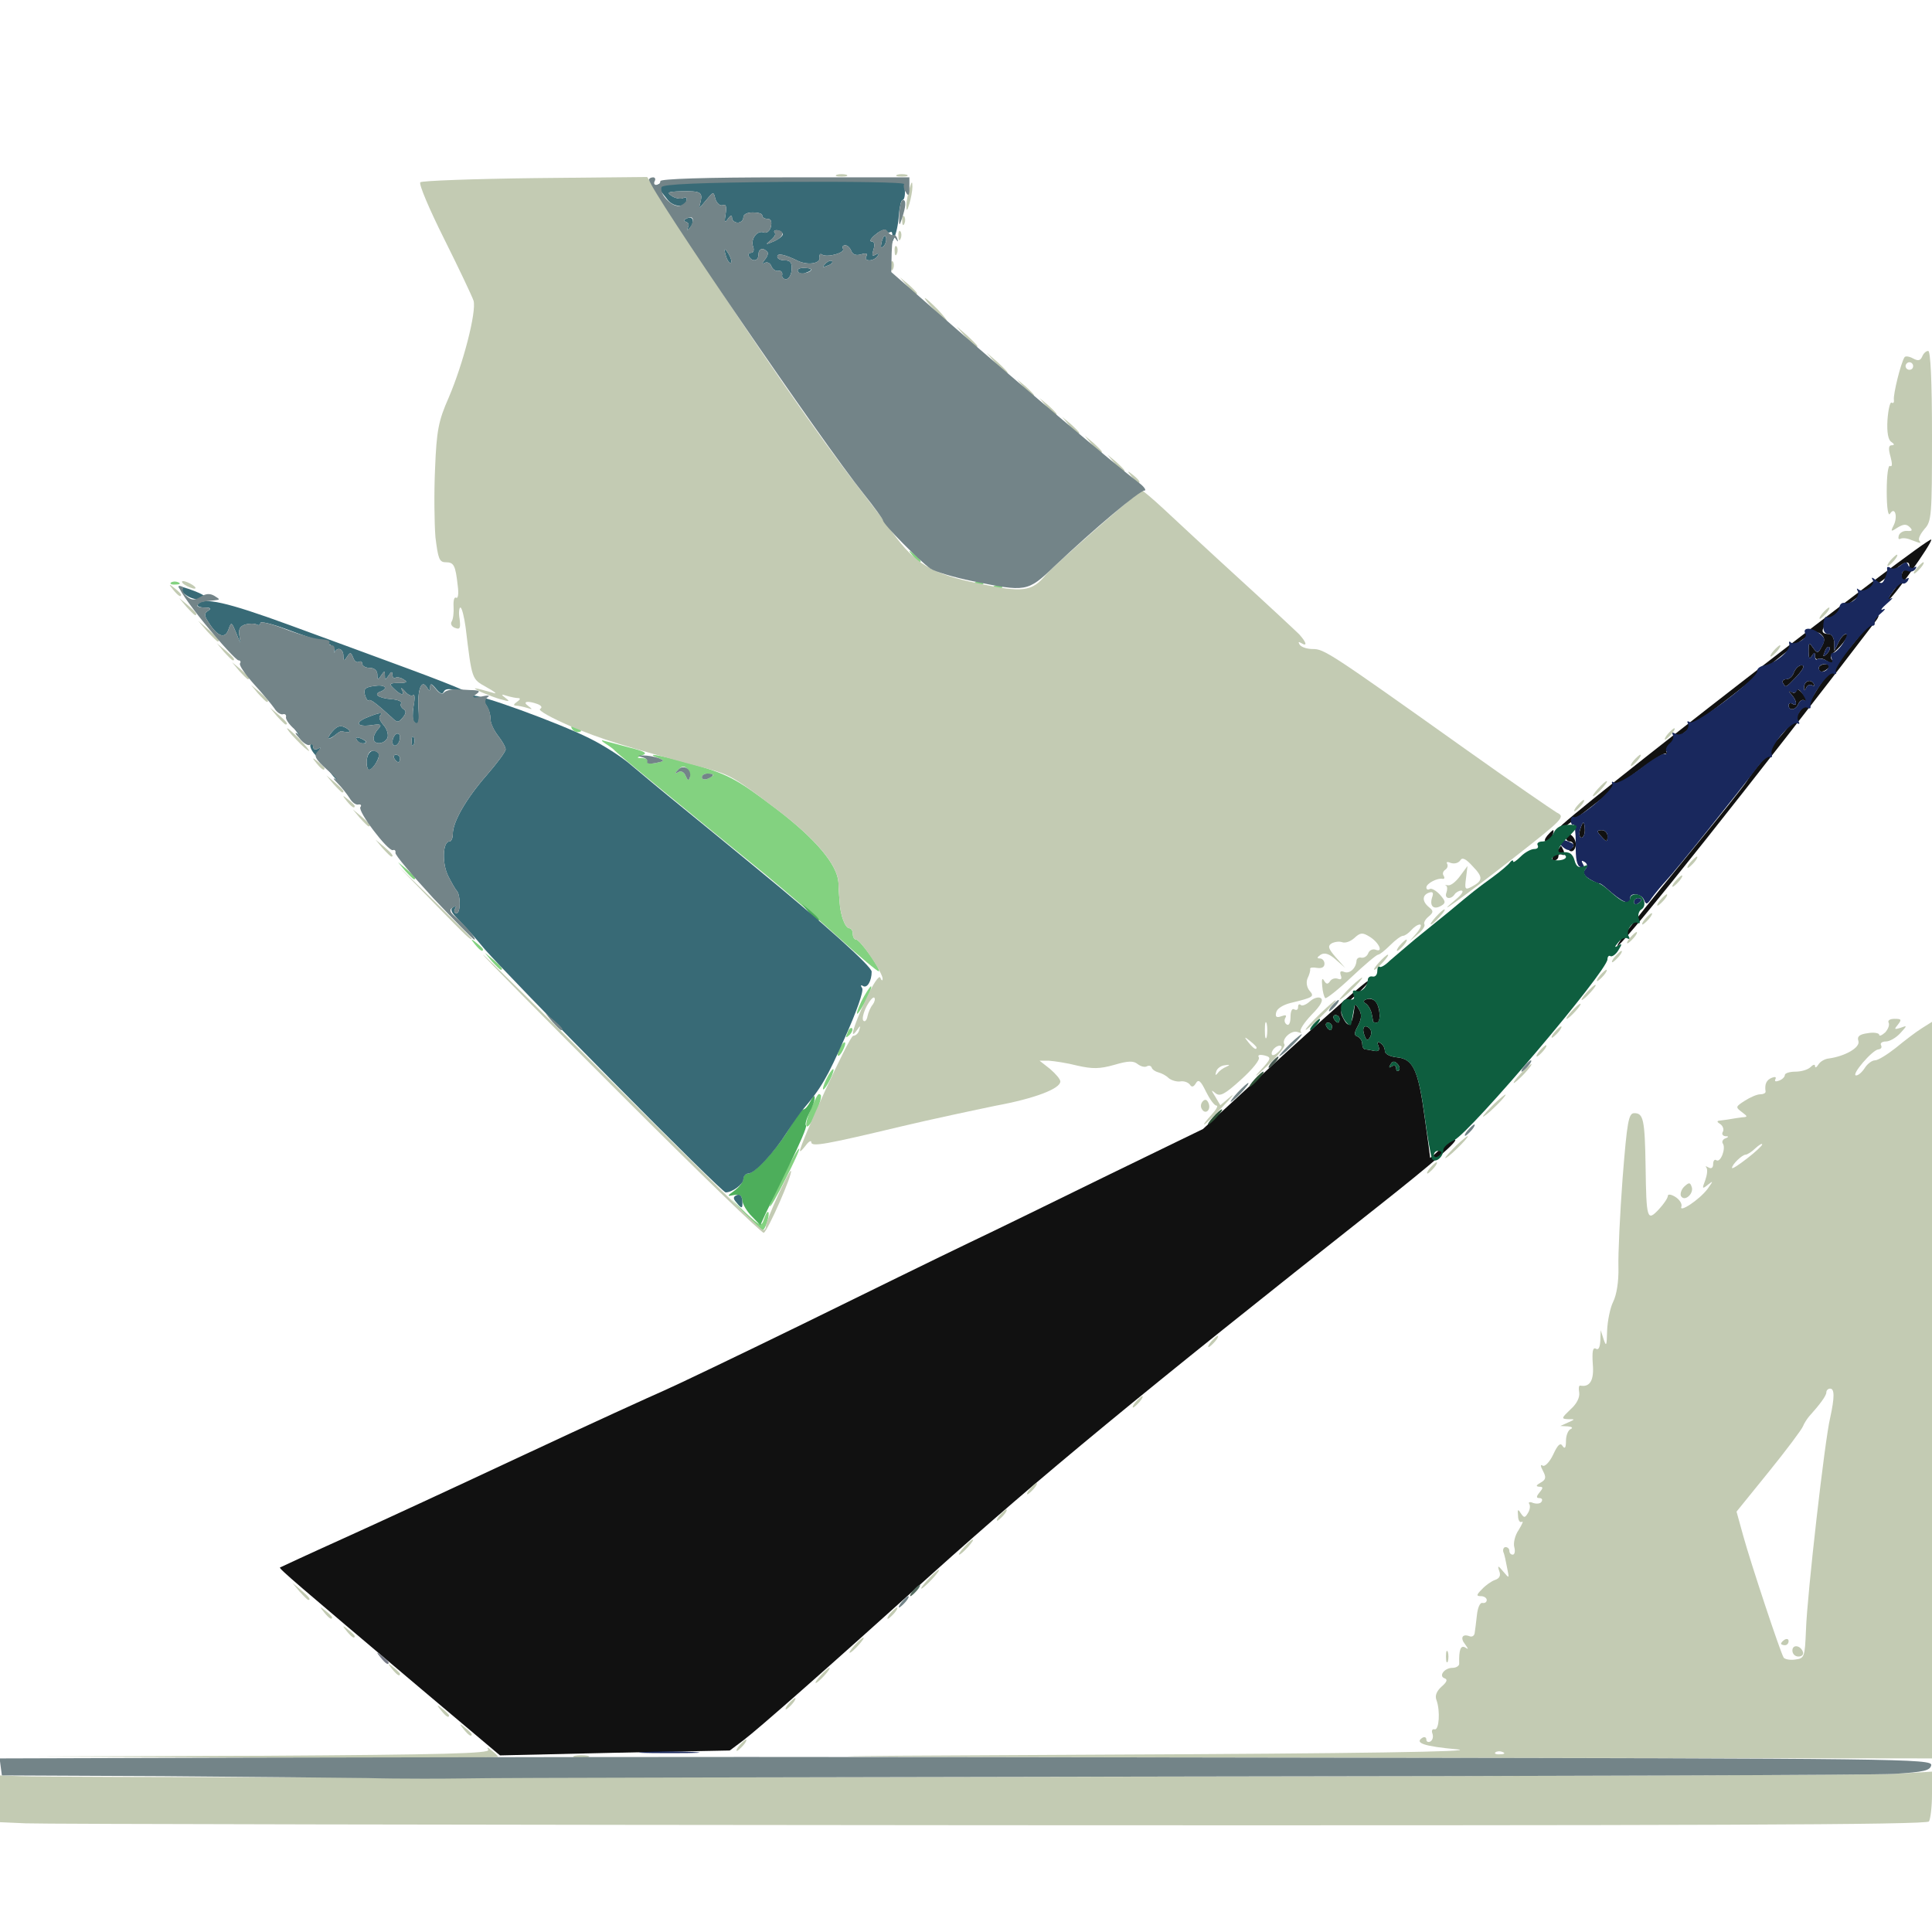 <svg xmlns="http://www.w3.org/2000/svg" viewBox="0 0 5120 5120">
  <defs/>
  <path fill="#111111" d="M1115,4475 C781,4193 739,4157 742,4154 C744,4153 819,4118 910,4077 C1001,4036 1217,3936 1390,3855 C1563,3774 1730,3698 1760,3685 C1790,3672 1955,3593 2125,3510 C2296,3426 2494,3329 2565,3295 C2637,3261 2806,3178 2941,3112 L3188,2992 L3401,2796 C3519,2688 3620,2600 3625,2600 C3631,2600 3615,2618 3591,2639 C3552,2673 3549,2679 3560,2699 C3575,2728 3584,2718 3590,2665 C3590,2660 3595,2663 3601,2674 C3609,2687 3609,2699 3599,2718 C3588,2738 3588,2744 3598,2747 C3604,2750 3610,2758 3610,2766 C3610,2774 3613,2780 3618,2781 C3622,2781 3633,2783 3642,2785 C3654,2787 3657,2783 3653,2772 C3649,2762 3651,2759 3658,2764 C3665,2768 3670,2777 3670,2785 C3670,2793 3683,2800 3702,2802 C3746,2806 3759,2837 3776,2964 C3784,3020 3790,3066 3790,3068 C3790,3070 3802,3059 3817,3045 C3832,3031 3849,3020 3855,3020 C3869,3020 3799,3081 3652,3197 C3020,3696 2755,3915 2470,4171 C2188,4425 2012,4580 1970,4612 L1934,4639 L1630,4645 L1325,4652 L1115,4475 Z M3703,2819 C3695,2811 3690,2812 3685,2821 C3680,2829 3681,2831 3688,2826 C3695,2822 3700,2824 3700,2831 C3700,2838 3703,2840 3707,2837 C3711,2833 3709,2825 3703,2819 Z M3530,2720 C3530,2715 3525,2710 3519,2710 C3514,2710 3512,2715 3515,2720 C3518,2726 3523,2730 3526,2730 C3528,2730 3530,2726 3530,2720 Z M3550,2700 C3550,2695 3545,2690 3539,2690 C3534,2690 3532,2695 3535,2700 C3538,2706 3543,2710 3546,2710 C3548,2710 3550,2706 3550,2700 Z"/>
  <path fill="#111111" d="M3616,2744 C3608,2724 3616,2712 3630,2726 C3635,2731 3635,2741 3631,2748 C3625,2759 3621,2758 3616,2744 Z"/>
  <path fill="#111111" d="M3639,2708 C3639,2706 3637,2696 3635,2686 C3633,2676 3626,2664 3620,2660 C3612,2655 3612,2651 3622,2648 C3629,2645 3640,2648 3645,2654 C3658,2668 3660,2710 3649,2710 C3644,2710 3640,2709 3639,2708 Z"/>
  <path fill="#111111" d="M4329,2445 C4359,2406 4435,2313 4497,2237 C4559,2161 4618,2087 4628,2072 C4637,2057 4655,2034 4667,2020 C4680,2006 4690,1992 4690,1988 C4690,1985 4696,1975 4703,1968 C4745,1924 4790,1861 4782,1856 C4776,1853 4770,1857 4766,1865 C4760,1882 4740,1885 4740,1869 C4740,1864 4745,1862 4750,1865 C4764,1874 4762,1857 4748,1841 C4738,1830 4738,1828 4748,1834 C4754,1838 4760,1836 4760,1829 C4760,1823 4768,1827 4778,1839 L4795,1861 L4820,1820 C4834,1798 4848,1780 4852,1780 C4857,1780 4860,1775 4860,1768 C4860,1759 4857,1759 4848,1768 C4833,1783 4820,1784 4820,1770 C4820,1765 4828,1760 4838,1760 C4852,1760 4853,1758 4840,1751 C4832,1745 4822,1744 4818,1746 C4814,1749 4810,1745 4810,1738 C4810,1728 4808,1728 4801,1739 C4795,1748 4793,1744 4793,1726 C4793,1702 4794,1701 4805,1717 C4816,1732 4818,1732 4828,1713 C4837,1697 4836,1689 4825,1680 C4810,1667 4787,1683 4653,1793 C4628,1814 4563,1865 4508,1906 C4450,1950 4412,1986 4416,1992 C4420,1998 4419,2000 4414,1997 C4408,1994 4344,2038 4271,2096 C4144,2195 4130,2205 4130,2196 C4130,2180 5114,1417 5118,1430 C5121,1439 5013,1590 5004,1590 C5001,1590 5008,1578 5019,1564 C5031,1549 5040,1531 5040,1524 C5040,1516 5045,1510 5050,1510 C5056,1510 5060,1506 5060,1500 C5060,1483 5043,1489 5013,1518 C4996,1533 4981,1545 4977,1545 C4974,1545 4940,1569 4901,1599 C4833,1650 4813,1680 4845,1680 C4854,1680 4860,1689 4861,1703 L4861,1725 L4872,1703 C4878,1690 4887,1680 4893,1680 C4903,1680 4885,1707 4861,1728 C4850,1736 4849,1743 4857,1751 C4864,1758 4883,1742 4919,1696 C4948,1660 4974,1630 4977,1630 C4980,1630 4978,1636 4973,1643 C4659,2055 4312,2491 4287,2507 C4281,2511 4299,2483 4329,2445 Z M4848,1715 C4845,1712 4839,1717 4836,1727 C4830,1741 4831,1742 4841,1733 C4848,1726 4851,1718 4848,1715 Z"/>
  <path fill="#111111" d="M4121,2263 C4128,2253 4135,2244 4136,2242 C4137,2240 4140,2246 4144,2255 C4147,2264 4146,2268 4140,2265 C4134,2262 4130,2264 4130,2269 C4130,2275 4125,2280 4119,2280 C4111,2280 4112,2274 4121,2263 Z"/>
  <path fill="#111111" d="M4155,2249 C4150,2241 4151,2239 4158,2244 C4165,2248 4170,2246 4170,2241 C4170,2235 4166,2230 4160,2230 C4155,2230 4150,2226 4150,2220 C4150,2204 4167,2209 4174,2227 C4182,2247 4165,2267 4155,2249 Z"/>
  <path fill="#111111" d="M4100,2215 C4107,2207 4114,2200 4116,2200 C4118,2200 4117,2207 4114,2215 C4110,2223 4103,2230 4098,2230 C4092,2230 4093,2224 4100,2215 Z"/>
  <path fill="#111111" d="M4242,2215 C4231,2203 4232,2200 4245,2200 C4253,2200 4260,2207 4260,2215 C4260,2233 4258,2233 4242,2215 Z"/>
  <path fill="#111111" d="M4187,2200 C4190,2189 4194,2180 4196,2180 C4198,2180 4200,2189 4200,2200 C4200,2211 4196,2220 4191,2220 C4186,2220 4184,2211 4187,2200 Z"/>
  <path fill="#111111" d="M4781,1823 C4780,1806 4797,1798 4806,1811 C4810,1818 4809,1820 4802,1816 C4797,1813 4789,1816 4787,1822 C4783,1831 4781,1832 4781,1823 Z"/>
  <path fill="#111111" d="M4725,1810 C4722,1805 4726,1800 4734,1800 C4742,1800 4751,1792 4754,1782 C4758,1772 4767,1763 4774,1763 C4784,1763 4779,1773 4762,1792 C4731,1824 4733,1823 4725,1810 Z"/>
  <path fill="#19285D" d="M1707,4643 C1741,4641 1800,4641 1837,4643 C1874,4645 1847,4646 1775,4646 C1704,4646 1673,4645 1707,4643 Z"/>
  <path fill="#19285D" d="M4330,2391 C4330,2385 4335,2380 4340,2380 C4353,2380 4353,2387 4340,2395 C4335,2398 4330,2396 4330,2391 Z"/>
  <path fill="#19285D" d="M4357,2385 C4350,2368 4320,2364 4320,2380 C4320,2401 4300,2392 4255,2352 C4247,2345 4239,2340 4238,2341 C4236,2342 4225,2337 4213,2330 C4197,2320 4194,2312 4201,2304 C4208,2296 4207,2289 4199,2284 C4191,2279 4190,2281 4195,2290 C4200,2298 4198,2301 4189,2298 C4179,2295 4175,2277 4176,2237 C4176,2206 4173,2183 4170,2185 C4166,2187 4163,2183 4163,2175 C4163,2167 4167,2163 4171,2165 C4182,2173 4281,2089 4273,2078 C4270,2071 4272,2070 4278,2074 C4285,2078 4314,2062 4346,2038 C4376,2014 4406,1996 4411,1998 C4417,1999 4419,1996 4416,1991 C4413,1986 4417,1977 4425,1970 C4433,1963 4437,1953 4433,1947 C4430,1941 4432,1940 4439,1944 C4454,1954 4482,1931 4473,1917 C4470,1911 4472,1910 4479,1914 C4492,1923 4661,1795 4657,1778 C4656,1772 4664,1766 4674,1764 C4702,1760 4746,1724 4742,1708 C4740,1701 4742,1698 4745,1702 C4755,1712 4792,1691 4785,1680 C4775,1664 4797,1661 4818,1676 C4837,1689 4838,1695 4829,1712 C4818,1732 4816,1732 4805,1717 C4794,1701 4793,1702 4793,1726 C4793,1744 4795,1748 4801,1739 C4808,1727 4810,1727 4810,1739 C4810,1747 4813,1750 4816,1747 C4820,1744 4831,1745 4841,1751 C4856,1758 4858,1757 4854,1745 C4850,1737 4852,1730 4858,1730 C4863,1730 4875,1719 4884,1705 C4893,1691 4897,1680 4892,1680 C4887,1680 4878,1690 4872,1703 L4861,1725 L4861,1703 C4860,1690 4854,1680 4845,1680 C4835,1680 4831,1671 4832,1656 C4833,1642 4837,1633 4840,1635 C4850,1641 4875,1622 4875,1608 C4876,1601 4882,1596 4889,1598 C4907,1602 4931,1580 4923,1566 C4920,1560 4920,1558 4925,1562 C4937,1573 4972,1551 4963,1537 C4958,1529 4961,1529 4972,1538 C4985,1548 4989,1548 4995,1533 C5000,1523 5002,1511 5001,1507 C5000,1502 5004,1501 5010,1505 C5016,1509 5028,1506 5037,1498 C5050,1488 5054,1488 5057,1498 C5060,1504 5067,1507 5072,1504 C5079,1500 5080,1502 5076,1508 C5072,1514 5063,1517 5055,1513 C5045,1510 5040,1514 5040,1525 C5040,1535 5045,1538 5052,1534 C5059,1530 5060,1531 5056,1539 C5052,1545 5046,1548 5042,1546 C5038,1544 5026,1554 5016,1568 C5004,1584 5002,1591 5011,1586 C5019,1582 5014,1588 5000,1600 C4986,1612 4982,1619 4990,1615 C4998,1611 4996,1616 4985,1625 C4974,1634 4966,1646 4968,1651 C4969,1656 4966,1659 4961,1658 C4949,1654 4858,1769 4865,1780 C4868,1785 4865,1788 4858,1785 C4844,1780 4793,1854 4798,1872 C4799,1877 4796,1879 4791,1876 C4778,1868 4757,1897 4766,1911 C4770,1918 4769,1920 4763,1917 C4749,1908 4688,1980 4695,1997 C4697,2005 4696,2009 4691,2006 C4686,2003 4672,2014 4659,2031 C4606,2101 4441,2307 4417,2332 C4403,2347 4385,2369 4377,2380 C4365,2398 4362,2398 4357,2385 Z M4260,2215 C4260,2207 4253,2200 4245,2200 C4232,2200 4231,2203 4242,2215 C4258,2233 4260,2233 4260,2215 Z M4200,2200 C4200,2189 4198,2180 4196,2180 C4194,2180 4190,2189 4187,2200 C4184,2211 4186,2220 4191,2220 C4196,2220 4200,2211 4200,2200 Z M4766,1865 C4770,1857 4776,1853 4782,1856 C4787,1859 4786,1853 4778,1841 C4771,1829 4764,1824 4762,1830 C4760,1836 4753,1837 4747,1834 C4739,1829 4739,1832 4748,1841 C4762,1857 4764,1874 4750,1865 C4745,1862 4740,1864 4740,1869 C4740,1885 4760,1882 4766,1865 Z M4802,1816 C4809,1820 4810,1818 4806,1811 C4797,1798 4780,1806 4781,1823 C4781,1832 4783,1831 4787,1822 C4789,1816 4797,1813 4802,1816 Z M4762,1792 C4779,1773 4784,1763 4774,1763 C4767,1763 4758,1772 4754,1782 C4751,1792 4742,1800 4734,1800 C4726,1800 4722,1805 4725,1810 C4733,1823 4731,1824 4762,1792 Z M4845,1770 C4848,1765 4844,1760 4836,1760 C4827,1760 4820,1765 4820,1770 C4820,1776 4824,1780 4829,1780 C4835,1780 4842,1776 4845,1770 Z"/>
  <path fill="#19285D" d="M4136,2239 C4119,2219 4119,2218 4142,2225 C4172,2235 4176,2238 4164,2250 C4158,2256 4148,2252 4136,2239 Z"/>
  <path fill="#19285D" d="M4836,1727 C4839,1717 4845,1712 4848,1715 C4851,1718 4848,1726 4841,1733 C4831,1742 4830,1741 4836,1727 Z"/>
  <path fill="#465850" d="M3370,2815 C3377,2807 3385,2800 3387,2800 C3390,2800 3387,2807 3380,2815 C3373,2823 3365,2830 3363,2830 C3360,2830 3363,2823 3370,2815 Z"/>
  <path fill="#0E5E3F" d="M3795,3071 C3792,3064 3783,3015 3776,2962 C3759,2837 3745,2806 3702,2802 C3683,2800 3670,2793 3670,2785 C3670,2777 3665,2768 3658,2764 C3651,2759 3649,2762 3653,2772 C3657,2783 3654,2787 3642,2785 C3633,2783 3622,2781 3618,2781 C3613,2780 3610,2774 3610,2766 C3610,2758 3604,2750 3598,2747 C3588,2744 3588,2738 3599,2718 C3609,2699 3609,2687 3601,2674 C3595,2663 3590,2660 3589,2668 C3588,2674 3586,2685 3585,2690 C3584,2696 3582,2706 3581,2713 C3580,2720 3574,2718 3565,2706 C3546,2680 3552,2644 3575,2648 C3587,2651 3591,2647 3587,2636 C3583,2626 3586,2623 3594,2626 C3608,2631 3624,2615 3625,2595 C3626,2590 3631,2586 3638,2588 C3645,2589 3650,2583 3650,2573 C3650,2564 3653,2559 3656,2562 C3659,2565 3671,2558 3683,2546 C3696,2535 3726,2509 3750,2489 C3775,2469 3815,2436 3840,2416 C3906,2361 3911,2357 3955,2325 C3977,2309 3998,2291 4002,2285 C4006,2280 4010,2278 4010,2283 C4010,2287 4019,2281 4030,2270 C4041,2259 4057,2250 4066,2250 C4074,2250 4078,2246 4075,2240 C4072,2235 4077,2230 4088,2230 C4098,2230 4111,2220 4117,2208 C4123,2194 4136,2186 4153,2186 C4186,2184 4186,2189 4155,2219 C4131,2241 4122,2261 4138,2259 C4158,2256 4168,2262 4173,2281 C4177,2296 4184,2301 4196,2296 C4209,2291 4210,2292 4202,2303 C4191,2315 4205,2330 4235,2340 C4241,2342 4250,2348 4257,2354 C4290,2383 4300,2390 4310,2390 C4315,2390 4320,2386 4320,2380 C4320,2375 4327,2370 4335,2370 C4356,2370 4366,2400 4350,2410 C4343,2414 4340,2425 4343,2435 C4347,2444 4346,2449 4341,2446 C4328,2438 4307,2467 4316,2481 C4320,2488 4319,2490 4313,2487 C4307,2483 4296,2488 4289,2497 C4278,2510 4278,2512 4288,2506 C4299,2499 4299,2502 4289,2518 C4282,2530 4272,2536 4268,2534 C4264,2531 4260,2535 4260,2542 C4260,2573 3897,3001 3853,3022 C3837,3029 3825,3041 3825,3047 C3825,3067 3803,3084 3795,3071 Z M3820,3054 C3820,3052 3816,3050 3810,3050 C3805,3050 3800,3055 3800,3061 C3800,3066 3805,3068 3810,3065 C3816,3062 3820,3057 3820,3054 Z M3630,2726 C3616,2712 3608,2724 3616,2744 C3621,2758 3625,2759 3631,2748 C3635,2741 3635,2731 3630,2726 Z M3656,2688 C3655,2659 3639,2641 3622,2648 C3612,2651 3612,2655 3620,2660 C3626,2664 3633,2676 3635,2686 C3637,2696 3639,2706 3639,2708 C3640,2709 3644,2710 3649,2710 C3653,2710 3657,2700 3656,2688 Z M4350,2384 C4350,2382 4346,2380 4340,2380 C4335,2380 4330,2385 4330,2391 C4330,2396 4335,2398 4340,2395 C4346,2392 4350,2387 4350,2384 Z M4150,2271 C4150,2261 4124,2262 4114,2273 C4110,2277 4116,2280 4128,2280 C4140,2280 4150,2276 4150,2271 Z"/>
  <path fill="#0E5E3F" d="M3700,2831 C3700,2824 3695,2822 3688,2826 C3681,2831 3680,2829 3685,2821 C3690,2812 3695,2811 3703,2819 C3709,2825 3711,2833 3707,2837 C3703,2840 3700,2838 3700,2831 Z"/>
  <path fill="#0E5E3F" d="M3480,2715 C3487,2707 3495,2700 3497,2700 C3500,2700 3497,2707 3490,2715 C3483,2723 3475,2730 3473,2730 C3470,2730 3473,2723 3480,2715 Z"/>
  <path fill="#0E5E3F" d="M3515,2720 C3512,2715 3514,2710 3519,2710 C3525,2710 3530,2715 3530,2720 C3530,2726 3528,2730 3526,2730 C3523,2730 3518,2726 3515,2720 Z"/>
  <path fill="#0E5E3F" d="M3535,2700 C3532,2695 3534,2690 3539,2690 C3545,2690 3550,2695 3550,2700 C3550,2706 3548,2710 3546,2710 C3543,2710 3538,2706 3535,2700 Z"/>
  <path fill="#83D280" d="M1975,3218 L1935,3175 L1976,3214 C2016,3251 2018,3251 2025,3230 C2029,3218 2033,3210 2036,3212 C2041,3218 2028,3260 2021,3260 C2017,3260 1996,3241 1975,3218 Z"/>
  <path fill="#83D280" d="M2040,3197 C2040,3185 2113,3040 2118,3044 C2120,3046 2103,3083 2081,3126 C2059,3170 2041,3201 2040,3197 Z"/>
  <path fill="#83D280" d="M2138,2985 C2134,2981 2139,2962 2148,2941 C2168,2896 2169,2896 2175,2902 C2178,2905 2172,2926 2163,2949 C2153,2972 2142,2988 2138,2985 Z"/>
  <path fill="#83D280" d="M2181,2885 C2181,2880 2187,2864 2195,2850 C2203,2836 2209,2830 2209,2835 C2209,2841 2203,2856 2195,2870 C2187,2884 2181,2891 2181,2885 Z"/>
  <path fill="#83D280" d="M2220,2795 C2220,2790 2225,2778 2230,2770 C2235,2762 2240,2760 2240,2765 C2240,2771 2235,2782 2230,2790 C2225,2798 2220,2801 2220,2795 Z"/>
  <path fill="#83D280" d="M2246,2737 C2249,2727 2255,2722 2258,2725 C2261,2728 2258,2736 2251,2743 C2241,2752 2240,2751 2246,2737 Z"/>
  <path fill="#83D280" d="M2271,2685 C2271,2680 2279,2659 2290,2640 C2301,2621 2309,2610 2309,2615 C2309,2621 2301,2641 2290,2660 C2279,2679 2271,2691 2271,2685 Z"/>
  <path fill="#83D280" d="M2224,2486 C2169,2436 2081,2361 2029,2318 C1798,2130 1635,1996 1630,1990 C1627,1986 1616,1978 1605,1971 C1594,1964 1592,1960 1600,1963 C1608,1965 1639,1973 1668,1981 C1708,1991 1717,1996 1703,2001 C1686,2008 1686,2009 1703,2009 C1713,2010 1719,2014 1716,2019 C1713,2023 1723,2025 1738,2022 C1762,2017 1762,2016 1745,2009 C1706,1994 1746,2000 1820,2021 C1929,2051 1948,2061 2059,2145 C2161,2223 2219,2291 2222,2339 C2222,2353 2224,2376 2225,2390 C2227,2426 2240,2460 2251,2460 C2256,2460 2260,2467 2260,2475 C2260,2483 2264,2490 2269,2490 C2279,2490 2335,2569 2329,2574 C2327,2576 2280,2537 2224,2486 Z M1821,2037 C1813,2029 1807,2030 1798,2039 C1787,2050 1788,2052 1798,2046 C1805,2042 1813,2046 1817,2056 C1822,2068 1825,2070 1828,2061 C1830,2054 1827,2043 1821,2037 Z M1890,2054 C1890,2052 1883,2050 1875,2050 C1867,2050 1860,2054 1860,2060 C1860,2065 1867,2067 1875,2064 C1883,2060 1890,2056 1890,2054 Z"/>
  <path fill="#83D280" d="M1304,2548 L1285,2525 L1308,2544 C1329,2562 1335,2570 1327,2570 C1325,2570 1315,2560 1304,2548 Z"/>
  <path fill="#83D280" d="M1259,2503 C1246,2487 1247,2486 1263,2499 C1272,2506 1280,2514 1280,2516 C1280,2524 1272,2519 1259,2503 Z"/>
  <path fill="#83D280" d="M1074,2308 L1055,2285 L1078,2304 C1099,2322 1105,2330 1097,2330 C1095,2330 1085,2320 1074,2308 Z"/>
  <path fill="#83D280" d="M1515,1930 C1512,1924 1516,1923 1524,1926 C1542,1933 1545,1940 1531,1940 C1525,1940 1518,1936 1515,1930 Z"/>
  <path fill="#83D280" d="M2633,1554 C2636,1551 2645,1550 2652,1553 C2660,1556 2657,1559 2646,1559 C2635,1560 2629,1557 2633,1554 Z"/>
  <path fill="#83D280" d="M453,1544 C456,1541 465,1540 472,1543 C480,1546 477,1549 466,1549 C455,1550 449,1547 453,1544 Z"/>
  <path fill="#83D280" d="M2583,1544 C2586,1541 2595,1540 2602,1543 C2610,1546 2607,1549 2596,1549 C2585,1550 2579,1547 2583,1544 Z"/>
  <path fill="#83D280" d="M2419,1473 C2406,1457 2407,1456 2423,1469 C2439,1482 2444,1490 2436,1490 C2434,1490 2426,1482 2419,1473 Z"/>
  <path fill="#4DAE5B" d="M1992,3223 C1979,3210 1968,3191 1967,3181 C1966,3168 1960,3164 1945,3167 C1926,3171 1926,3170 1948,3154 C1960,3145 1970,3131 1970,3124 C1970,3116 1976,3110 1983,3110 C2000,3110 2063,3041 2095,2985 C2110,2960 2125,2940 2129,2940 C2134,2940 2142,2930 2148,2918 C2154,2905 2159,2901 2159,2908 C2160,2915 2153,2934 2145,2949 C2137,2965 2133,2980 2136,2983 C2139,2986 2119,3032 2092,3087 C2066,3141 2037,3199 2029,3216 L2015,3247 L1992,3223 Z"/>
  <path fill="#4DAE5B" d="M2144,2418 L2125,2395 L2148,2414 C2169,2432 2175,2440 2167,2440 C2165,2440 2155,2430 2144,2418 Z"/>
  <path fill="#C3CBB3" d="M68,4832 L0,4829 L0,4767 L0,4705 L52,4707 C231,4714 4890,4708 5018,4701 L5120,4695 L5120,4755 C5120,4788 5116,4820 5112,4827 C5107,4836 4510,4838 2620,4837 C1253,4836 105,4834 68,4832 Z"/>
  <path fill="#C3CBB3" d="M698,4653 C1175,4650 1300,4647 1294,4637 C1289,4629 1292,4630 1303,4639 C1312,4646 1320,4654 1320,4656 C1320,4658 1044,4659 708,4658 L95,4655 L698,4653 Z"/>
  <path fill="#C3CBB3" d="M1523,4653 C1532,4651 1548,4651 1558,4653 C1567,4656 1559,4658 1540,4658 C1521,4658 1513,4656 1523,4653 Z"/>
  <path fill="#C3CBB3" d="M2925,4650 C3596,4647 3923,4642 3862,4636 C3774,4628 3747,4619 3770,4605 C3775,4602 3780,4604 3780,4610 C3780,4616 3785,4618 3791,4615 C3797,4611 3799,4602 3796,4594 C3793,4586 3796,4581 3802,4583 C3814,4585 3817,4534 3807,4506 C3802,4494 3807,4482 3820,4470 C3834,4458 3837,4451 3829,4448 C3811,4442 3828,4420 3849,4420 C3860,4420 3868,4414 3867,4408 C3866,4372 3871,4359 3883,4366 C3892,4372 3892,4371 3883,4358 C3869,4341 3875,4329 3894,4336 C3901,4339 3907,4335 3908,4328 C3909,4321 3912,4299 3914,4280 C3916,4261 3922,4246 3929,4248 C3935,4249 3940,4246 3940,4240 C3940,4235 3933,4230 3925,4230 C3912,4230 3912,4227 3927,4212 C3937,4201 3953,4190 3962,4187 C3974,4183 3978,4175 3973,4163 C3968,4148 3970,4148 3984,4165 C4000,4184 4000,4184 3994,4155 C3991,4139 3987,4119 3984,4113 C3982,4106 3985,4100 3990,4100 C3996,4100 4000,4105 4000,4110 C4000,4116 4004,4120 4009,4120 C4014,4120 4016,4111 4013,4100 C4010,4089 4015,4068 4025,4054 C4034,4039 4038,4030 4033,4033 C4028,4036 4023,4029 4023,4017 C4021,4000 4023,3998 4030,4010 C4039,4023 4041,4023 4049,4010 C4054,4002 4056,3992 4053,3986 C4049,3981 4054,3979 4063,3983 C4072,3986 4082,3985 4085,3980 C4089,3974 4086,3970 4079,3970 C4071,3970 4071,3966 4080,3955 C4090,3943 4090,3940 4079,3940 C4069,3939 4071,3936 4083,3929 C4097,3921 4098,3915 4089,3898 C4082,3885 4082,3880 4088,3884 C4094,3888 4107,3874 4116,3855 C4128,3829 4135,3822 4141,3832 C4147,3841 4150,3837 4150,3818 C4150,3804 4156,3789 4163,3787 C4169,3784 4166,3781 4155,3780 L4135,3779 L4155,3770 C4175,3761 4175,3761 4155,3761 C4137,3760 4138,3758 4162,3735 C4179,3720 4187,3703 4185,3690 C4183,3679 4184,3671 4188,3672 C4214,3677 4225,3657 4221,3614 C4219,3582 4221,3570 4229,3574 C4236,3579 4240,3571 4241,3553 L4242,3525 L4250,3550 C4257,3570 4258,3566 4259,3527 C4260,3501 4267,3466 4275,3450 C4284,3432 4290,3397 4289,3358 C4288,3323 4293,3217 4300,3123 C4312,2971 4316,2950 4331,2950 C4355,2950 4359,2966 4361,3092 C4363,3231 4365,3238 4396,3205 C4409,3191 4420,3175 4420,3169 C4420,3164 4429,3165 4440,3172 C4451,3179 4458,3190 4456,3197 C4448,3216 4503,3180 4525,3151 C4540,3130 4541,3128 4527,3139 C4511,3152 4510,3151 4519,3128 C4524,3114 4526,3099 4522,3094 C4518,3090 4521,3090 4528,3094 C4535,3098 4540,3095 4540,3085 C4540,3076 4544,3071 4549,3075 C4560,3081 4574,3044 4566,3031 C4562,3026 4566,3019 4572,3017 C4582,3013 4582,3011 4572,3011 C4565,3010 4562,3005 4566,2999 C4569,2993 4566,2984 4559,2979 C4548,2972 4549,2970 4563,2969 C4572,2968 4585,2966 4590,2965 C4596,2964 4608,2962 4617,2961 C4632,2960 4632,2959 4616,2947 C4599,2934 4599,2933 4624,2917 C4638,2908 4656,2900 4665,2900 C4673,2900 4679,2897 4679,2893 C4676,2873 4681,2862 4696,2856 C4704,2853 4708,2854 4705,2860 C4702,2866 4706,2867 4714,2864 C4723,2861 4730,2854 4730,2849 C4730,2844 4743,2840 4758,2840 C4773,2840 4791,2835 4798,2828 C4805,2821 4810,2820 4810,2825 C4810,2831 4814,2829 4819,2821 C4824,2813 4836,2806 4847,2805 C4890,2799 4930,2776 4925,2759 C4921,2747 4927,2741 4950,2738 C4966,2735 4980,2738 4980,2742 C4980,2747 4987,2744 4996,2736 C5004,2727 5008,2716 5005,2710 C5002,2704 5009,2700 5021,2700 C5039,2700 5040,2702 5030,2715 C5019,2728 5020,2729 5036,2724 C5055,2717 5055,2717 5036,2738 C5025,2750 5008,2760 4998,2760 C4987,2760 4982,2765 4985,2770 C4988,2776 4985,2780 4978,2781 C4962,2782 4904,2850 4919,2850 C4925,2850 4935,2841 4942,2830 C4949,2819 4961,2810 4969,2810 C4977,2810 5001,2795 5024,2777 C5047,2758 5077,2735 5093,2725 L5120,2708 L5120,3684 L5120,4660 L3508,4658 C1951,4655 1931,4655 2925,4650 Z M3982,4643 C3975,4640 3966,4641 3963,4644 C3959,4647 3965,4650 3976,4649 C3987,4649 3990,4646 3982,4643 Z M4786,4320 C4789,4227 4836,3815 4850,3758 C4862,3703 4862,3680 4850,3680 C4845,3680 4840,3684 4840,3690 C4840,3699 4822,3723 4794,3754 C4789,3760 4781,3772 4778,3780 C4775,3788 4734,3843 4687,3901 L4602,4006 L4620,4071 C4639,4140 4718,4379 4727,4393 C4730,4397 4743,4400 4757,4398 C4782,4395 4783,4392 4786,4320 Z M4670,3033 C4670,3029 4662,3034 4652,3043 C4642,3053 4630,3060 4626,3060 C4617,3060 4590,3086 4590,3095 C4590,3099 4608,3087 4630,3070 C4652,3053 4670,3036 4670,3033 Z"/>
  <path fill="#C3CBB3" d="M4750,4374 C4750,4357 4772,4360 4778,4378 C4780,4385 4775,4390 4766,4390 C4757,4390 4750,4383 4750,4374 Z"/>
  <path fill="#C3CBB3" d="M4720,4356 C4720,4353 4725,4348 4730,4345 C4736,4342 4740,4344 4740,4349 C4740,4355 4736,4360 4730,4360 C4725,4360 4720,4358 4720,4356 Z"/>
  <path fill="#C3CBB3" d="M1960,4625 C1967,4617 1975,4610 1977,4610 C1980,4610 1977,4617 1970,4625 C1963,4633 1955,4640 1953,4640 C1950,4640 1953,4633 1960,4625 Z"/>
  <path fill="#C3CBB3" d="M1229,4583 C1216,4567 1217,4566 1233,4579 C1242,4586 1250,4594 1250,4596 C1250,4604 1242,4599 1229,4583 Z"/>
  <path fill="#C3CBB3" d="M1169,4533 C1156,4517 1157,4516 1173,4529 C1182,4536 1190,4544 1190,4546 C1190,4554 1182,4549 1169,4533 Z"/>
  <path fill="#C3CBB3" d="M2090,4515 C2097,4507 2105,4500 2107,4500 C2110,4500 2107,4507 2100,4515 C2093,4523 2085,4530 2083,4530 C2080,4530 2083,4523 2090,4515 Z"/>
  <path fill="#C3CBB3" d="M2175,4440 C2185,4429 2195,4420 2198,4420 C2201,4420 2195,4429 2185,4440 C2175,4451 2165,4460 2162,4460 C2159,4460 2165,4451 2175,4440 Z"/>
  <path fill="#C3CBB3" d="M1039,4423 C1026,4407 1027,4406 1043,4419 C1052,4426 1060,4434 1060,4436 C1060,4444 1052,4439 1039,4423 Z"/>
  <path fill="#C3CBB3" d="M3832,4390 C3832,4376 3834,4371 3837,4378 C3839,4384 3839,4396 3837,4403 C3834,4409 3832,4404 3832,4390 Z"/>
  <path fill="#C3CBB3" d="M2265,4360 C2275,4349 2285,4340 2288,4340 C2291,4340 2285,4349 2275,4360 C2265,4371 2255,4380 2252,4380 C2249,4380 2255,4371 2265,4360 Z"/>
  <path fill="#C3CBB3" d="M919,4323 C906,4307 907,4306 923,4319 C932,4326 940,4334 940,4336 C940,4344 932,4339 919,4323 Z"/>
  <path fill="#C3CBB3" d="M859,4273 C846,4257 847,4256 863,4269 C872,4276 880,4284 880,4286 C880,4294 872,4289 859,4273 Z"/>
  <path fill="#C3CBB3" d="M2360,4275 C2367,4267 2375,4260 2377,4260 C2380,4260 2377,4267 2370,4275 C2363,4283 2355,4290 2353,4290 C2350,4290 2353,4283 2360,4275 Z"/>
  <path fill="#C3CBB3" d="M794,4218 L775,4195 L798,4214 C819,4232 825,4240 817,4240 C815,4240 805,4230 794,4218 Z"/>
  <path fill="#C3CBB3" d="M2460,4185 C2473,4171 2486,4160 2488,4160 C2491,4160 2483,4171 2470,4185 C2457,4199 2444,4210 2442,4210 C2439,4210 2447,4199 2460,4185 Z"/>
  <path fill="#C3CBB3" d="M2555,4100 C2565,4089 2575,4080 2578,4080 C2581,4080 2575,4089 2565,4100 C2555,4111 2545,4120 2542,4120 C2539,4120 2545,4111 2555,4100 Z"/>
  <path fill="#C3CBB3" d="M2650,4015 C2657,4007 2665,4000 2667,4000 C2670,4000 2667,4007 2660,4015 C2653,4023 2645,4030 2643,4030 C2640,4030 2643,4023 2650,4015 Z"/>
  <path fill="#C3CBB3" d="M2730,3945 C2737,3937 2745,3930 2747,3930 C2750,3930 2747,3937 2740,3945 C2733,3953 2725,3960 2723,3960 C2720,3960 2723,3953 2730,3945 Z"/>
  <path fill="#C3CBB3" d="M3010,3715 C3017,3707 3025,3700 3027,3700 C3030,3700 3027,3707 3020,3715 C3013,3723 3005,3730 3003,3730 C3000,3730 3003,3723 3010,3715 Z"/>
  <path fill="#C3CBB3" d="M3210,3555 C3217,3547 3225,3540 3227,3540 C3230,3540 3227,3547 3220,3555 C3213,3563 3205,3570 3203,3570 C3200,3570 3203,3563 3210,3555 Z"/>
  <path fill="#C3CBB3" d="M1647,2902 C1445,2700 1280,2533 1280,2530 C1280,2527 1445,2690 1647,2892 C1849,3094 2018,3260 2022,3260 C2027,3260 2030,3255 2030,3248 C2030,3234 2092,3098 2096,3103 C2102,3109 2034,3264 2024,3267 C2019,3269 1850,3105 1647,2902 Z"/>
  <path fill="#C3CBB3" d="M4455,3170 C4452,3165 4455,3153 4463,3145 C4476,3133 4479,3133 4483,3145 C4490,3162 4465,3186 4455,3170 Z"/>
  <path fill="#C3CBB3" d="M3790,3095 C3797,3087 3805,3080 3807,3080 C3810,3080 3807,3087 3800,3095 C3793,3103 3785,3110 3783,3110 C3780,3110 3783,3103 3790,3095 Z"/>
  <path fill="#C3CBB3" d="M3830,3069 C3830,3066 3844,3051 3860,3035 C3877,3019 3890,3009 3890,3011 C3890,3014 3877,3029 3860,3045 C3844,3061 3830,3071 3830,3069 Z"/>
  <path fill="#C3CBB3" d="M2120,3050 C2120,3031 2251,2745 2261,2745 C2268,2745 2275,2738 2277,2730 C2281,2717 2280,2717 2271,2730 C2250,2760 2261,2721 2294,2650 C2313,2608 2330,2583 2333,2591 C2336,2599 2339,2600 2339,2594 C2340,2579 2280,2490 2269,2490 C2264,2490 2260,2483 2260,2475 C2260,2467 2256,2460 2251,2460 C2240,2460 2227,2426 2225,2390 C2224,2376 2222,2353 2222,2339 C2219,2291 2161,2223 2061,2147 C1945,2059 1935,2053 1867,2035 C1654,1978 1594,1959 1513,1925 C1462,1903 1426,1883 1431,1879 C1438,1875 1435,1870 1425,1866 C1398,1856 1383,1859 1400,1871 C1412,1880 1412,1881 1397,1876 C1387,1873 1373,1870 1367,1870 C1360,1870 1361,1866 1370,1860 C1379,1854 1380,1850 1373,1850 C1367,1850 1353,1847 1343,1844 C1328,1839 1327,1840 1340,1850 C1352,1859 1350,1860 1330,1854 C1316,1851 1292,1841 1275,1834 C1246,1820 1254,1821 1310,1837 C1318,1839 1309,1832 1289,1821 C1250,1799 1251,1803 1234,1663 C1230,1634 1224,1610 1220,1610 C1217,1610 1215,1624 1218,1640 C1221,1665 1219,1669 1206,1664 C1197,1661 1193,1653 1197,1647 C1201,1641 1203,1623 1202,1607 C1201,1591 1204,1581 1209,1584 C1214,1587 1216,1573 1213,1552 C1207,1498 1203,1490 1181,1490 C1164,1490 1161,1480 1154,1424 C1151,1387 1150,1305 1153,1241 C1157,1141 1162,1115 1189,1054 C1228,963 1263,826 1255,797 C1251,785 1216,711 1177,633 C1138,555 1109,487 1114,483 C1118,479 1255,474 1418,472 L1715,469 L1849,677 C1998,908 2177,1166 2273,1289 C2307,1333 2349,1388 2365,1411 C2426,1495 2470,1521 2592,1546 C2710,1571 2735,1568 2771,1524 C2790,1501 3019,1300 3026,1300 C3029,1300 3055,1322 3083,1348 C3112,1375 3200,1457 3280,1530 C3360,1603 3433,1671 3443,1681 C3462,1702 3466,1715 3448,1704 C3441,1700 3440,1701 3444,1708 C3448,1715 3464,1720 3479,1720 C3509,1720 3522,1728 3886,1987 C4004,2071 4112,2145 4125,2153 C4149,2165 4146,2168 4003,2280 C3872,2382 3792,2439 3860,2382 C3874,2370 3880,2361 3873,2360 C3867,2360 3858,2365 3855,2370 C3845,2385 3827,2382 3833,2366 C3836,2358 3836,2349 3832,2347 C3828,2345 3830,2345 3837,2346 C3844,2348 3858,2337 3869,2322 L3889,2295 L3885,2328 C3881,2357 3883,2359 3900,2350 C3930,2334 3931,2325 3903,2296 C3885,2276 3875,2271 3870,2280 C3865,2287 3855,2290 3845,2287 C3836,2283 3832,2284 3835,2289 C3838,2294 3836,2301 3830,2305 C3824,2309 3822,2316 3826,2321 C3829,2326 3828,2330 3823,2329 C3810,2326 3780,2341 3780,2352 C3780,2357 3784,2359 3789,2356 C3793,2353 3806,2360 3816,2371 C3831,2388 3832,2393 3820,2400 C3800,2412 3788,2402 3795,2379 C3800,2365 3797,2362 3786,2366 C3768,2373 3769,2390 3788,2405 C3799,2414 3799,2418 3786,2429 C3777,2436 3772,2446 3775,2450 C3777,2454 3770,2466 3757,2476 L3735,2495 L3754,2473 C3765,2460 3768,2450 3763,2450 C3757,2450 3747,2457 3740,2465 C3733,2473 3723,2480 3718,2480 C3713,2480 3698,2491 3684,2505 C3670,2519 3656,2530 3652,2530 C3648,2530 3616,2557 3581,2590 C3546,2623 3514,2648 3512,2645 C3509,2642 3505,2628 3504,2613 C3502,2595 3504,2590 3509,2599 C3515,2609 3519,2609 3525,2600 C3529,2594 3538,2591 3546,2594 C3554,2597 3557,2594 3553,2584 C3550,2574 3553,2572 3563,2576 C3577,2581 3594,2566 3595,2545 C3596,2540 3601,2536 3608,2538 C3615,2539 3623,2534 3626,2526 C3629,2518 3638,2514 3646,2517 C3667,2525 3654,2497 3629,2482 C3611,2471 3605,2471 3589,2486 C3579,2495 3565,2500 3557,2497 C3549,2494 3537,2496 3529,2500 C3518,2507 3520,2514 3540,2537 L3565,2565 L3540,2543 C3522,2527 3510,2524 3500,2530 C3490,2537 3489,2540 3498,2540 C3504,2540 3510,2546 3510,2554 C3510,2563 3503,2567 3490,2565 C3479,2563 3471,2564 3472,2568 C3473,2572 3470,2583 3465,2593 C3461,2603 3463,2616 3470,2625 C3484,2641 3482,2643 3420,2658 C3400,2663 3384,2673 3382,2683 C3379,2695 3383,2698 3396,2693 C3407,2689 3411,2690 3406,2698 C3403,2704 3404,2711 3410,2715 C3416,2719 3420,2710 3420,2695 C3420,2680 3424,2671 3430,2675 C3436,2678 3440,2676 3440,2669 C3440,2662 3443,2660 3447,2663 C3450,2667 3461,2663 3471,2654 C3481,2645 3494,2641 3500,2645 C3508,2650 3500,2665 3476,2689 C3456,2710 3443,2730 3447,2734 C3451,2738 3447,2738 3439,2735 C3422,2729 3395,2754 3404,2768 C3407,2773 3386,2799 3357,2826 C3329,2853 3320,2859 3338,2839 C3370,2805 3370,2802 3351,2797 C3338,2794 3332,2796 3336,2802 C3340,2808 3319,2834 3289,2861 C3246,2900 3233,2907 3221,2897 C3209,2887 3209,2888 3221,2907 L3234,2929 L3260,2907 C3274,2895 3265,2907 3240,2933 C3216,2959 3194,2980 3191,2980 C3189,2980 3197,2969 3210,2955 C3223,2941 3229,2930 3224,2930 C3218,2930 3206,2913 3196,2893 C3182,2864 3176,2859 3169,2871 C3163,2881 3158,2882 3153,2874 C3148,2868 3137,2864 3127,2866 C3118,2867 3104,2863 3097,2857 C3090,2850 3078,2844 3070,2842 C3062,2840 3053,2834 3052,2829 C3050,2824 3044,2823 3039,2826 C3033,2829 3023,2826 3015,2820 C3004,2811 2990,2811 2953,2822 C2914,2833 2895,2833 2855,2824 C2828,2817 2794,2812 2780,2811 L2755,2811 L2783,2833 C2798,2846 2810,2860 2810,2866 C2810,2885 2743,2911 2640,2930 C2582,2942 2469,2966 2389,2985 C2188,3033 2150,3040 2150,3027 C2150,3021 2143,3025 2135,3036 C2127,3046 2121,3053 2120,3050 Z M3250,2827 C3261,2822 3259,2821 3246,2823 C3235,2824 3225,2832 3223,2840 C3220,2850 3221,2851 3227,2844 C3231,2838 3242,2830 3250,2827 Z M3396,2773 C3389,2766 3370,2780 3370,2792 C3370,2798 3376,2798 3385,2790 C3394,2783 3398,2775 3396,2773 Z M3330,2776 C3330,2774 3322,2766 3313,2759 C3297,2746 3296,2747 3309,2763 C3322,2779 3330,2784 3330,2776 Z M3357,2713 C3354,2703 3352,2711 3352,2730 C3352,2749 3354,2757 3357,2748 C3359,2738 3359,2722 3357,2713 Z M2313,2662 C2318,2655 2320,2647 2317,2644 C2314,2641 2305,2651 2296,2668 C2288,2684 2284,2701 2288,2705 C2292,2709 2297,2704 2299,2693 C2301,2683 2307,2669 2313,2662 Z"/>
  <path fill="#C3CBB3" d="M3930,2959 C3930,2956 3944,2941 3960,2925 C3977,2909 3990,2899 3990,2901 C3990,2904 3977,2919 3960,2935 C3944,2951 3930,2961 3930,2959 Z"/>
  <path fill="#C3CBB3" d="M3185,2939 C3181,2933 3182,2924 3188,2918 C3194,2912 3199,2914 3203,2924 C3210,2942 3194,2955 3185,2939 Z"/>
  <path fill="#C3CBB3" d="M4030,2845 C4043,2831 4056,2820 4058,2820 C4061,2820 4053,2831 4040,2845 C4027,2859 4014,2870 4012,2870 C4009,2870 4017,2859 4030,2845 Z"/>
  <path fill="#C3CBB3" d="M4080,2785 C4087,2777 4095,2770 4097,2770 C4100,2770 4097,2777 4090,2785 C4083,2793 4075,2800 4073,2800 C4070,2800 4073,2793 4080,2785 Z"/>
  <path fill="#C3CBB3" d="M4120,2735 C4127,2727 4135,2720 4137,2720 C4140,2720 4137,2727 4130,2735 C4123,2743 4115,2750 4113,2750 C4110,2750 4113,2743 4120,2735 Z"/>
  <path fill="#C3CBB3" d="M3460,2729 C3460,2726 3478,2706 3500,2685 C3522,2664 3540,2648 3540,2651 C3540,2654 3522,2674 3500,2695 C3478,2716 3460,2732 3460,2729 Z"/>
  <path fill="#C3CBB3" d="M4165,2680 C4175,2669 4185,2660 4188,2660 C4191,2660 4185,2669 4175,2680 C4165,2691 4155,2700 4152,2700 C4149,2700 4155,2691 4165,2680 Z"/>
  <path fill="#C3CBB3" d="M3550,2649 C3550,2646 3564,2631 3580,2615 C3597,2599 3610,2589 3610,2591 C3610,2594 3597,2609 3580,2625 C3564,2641 3550,2651 3550,2649 Z"/>
  <path fill="#C3CBB3" d="M4205,2630 C4215,2619 4225,2610 4228,2610 C4231,2610 4225,2619 4215,2630 C4205,2641 4195,2650 4192,2650 C4189,2650 4195,2641 4205,2630 Z"/>
  <path fill="#C3CBB3" d="M4240,2585 C4247,2577 4255,2570 4257,2570 C4260,2570 4257,2577 4250,2585 C4243,2593 4235,2600 4233,2600 C4230,2600 4233,2593 4240,2585 Z"/>
  <path fill="#C3CBB3" d="M3655,2550 C3665,2539 3675,2530 3678,2530 C3681,2530 3675,2539 3665,2550 C3655,2561 3645,2570 3642,2570 C3639,2570 3645,2561 3655,2550 Z"/>
  <path fill="#C3CBB3" d="M4280,2535 C4287,2527 4295,2520 4297,2520 C4300,2520 4297,2527 4290,2535 C4283,2543 4275,2550 4273,2550 C4270,2550 4273,2543 4280,2535 Z"/>
  <path fill="#C3CBB3" d="M3710,2505 C3717,2497 3725,2490 3727,2490 C3730,2490 3727,2497 3720,2505 C3713,2513 3705,2520 3703,2520 C3700,2520 3703,2513 3710,2505 Z"/>
  <path fill="#C3CBB3" d="M4320,2485 C4327,2477 4335,2470 4337,2470 C4340,2470 4337,2477 4330,2485 C4323,2493 4315,2500 4313,2500 C4310,2500 4313,2493 4320,2485 Z"/>
  <path fill="#C3CBB3" d="M1150,2393 L1055,2295 L1153,2390 C1206,2442 1250,2486 1250,2487 C1250,2495 1238,2483 1150,2393 Z"/>
  <path fill="#C3CBB3" d="M3805,2430 C3815,2419 3825,2410 3828,2410 C3831,2410 3825,2419 3815,2430 C3805,2441 3795,2450 3792,2450 C3789,2450 3795,2441 3805,2430 Z"/>
  <path fill="#C3CBB3" d="M4360,2435 C4367,2427 4375,2420 4377,2420 C4380,2420 4377,2427 4370,2435 C4363,2443 4355,2450 4353,2450 C4350,2450 4353,2443 4360,2435 Z"/>
  <path fill="#C3CBB3" d="M4400,2385 C4407,2377 4415,2370 4417,2370 C4420,2370 4417,2377 4410,2385 C4403,2393 4395,2400 4393,2400 C4390,2400 4393,2393 4400,2385 Z"/>
  <path fill="#C3CBB3" d="M4440,2335 C4447,2327 4455,2320 4457,2320 C4460,2320 4457,2327 4450,2335 C4443,2343 4435,2350 4433,2350 C4430,2350 4433,2343 4440,2335 Z"/>
  <path fill="#C3CBB3" d="M4480,2285 C4487,2277 4495,2270 4497,2270 C4500,2270 4497,2277 4490,2285 C4483,2293 4475,2300 4473,2300 C4470,2300 4473,2293 4480,2285 Z"/>
  <path fill="#C3CBB3" d="M1014,2248 L995,2225 L1018,2244 C1039,2262 1045,2270 1037,2270 C1035,2270 1025,2260 1014,2248 Z"/>
  <path fill="#C3CBB3" d="M954,2168 L935,2145 L958,2164 C979,2182 985,2190 977,2190 C975,2190 965,2180 954,2168 Z"/>
  <path fill="#C3CBB3" d="M4180,2135 C4187,2127 4195,2120 4197,2120 C4200,2120 4197,2127 4190,2135 C4183,2143 4175,2150 4173,2150 C4170,2150 4173,2143 4180,2135 Z"/>
  <path fill="#C3CBB3" d="M919,2123 C906,2107 907,2106 923,2119 C932,2126 940,2134 940,2136 C940,2144 932,2139 919,2123 Z"/>
  <path fill="#C3CBB3" d="M4235,2090 C4245,2079 4255,2070 4258,2070 C4261,2070 4255,2079 4245,2090 C4235,2101 4225,2110 4222,2110 C4219,2110 4225,2101 4235,2090 Z"/>
  <path fill="#C3CBB3" d="M884,2078 L865,2055 L888,2074 C909,2092 915,2100 907,2100 C905,2100 895,2090 884,2078 Z"/>
  <path fill="#C3CBB3" d="M839,2023 C826,2007 827,2006 843,2019 C852,2026 860,2034 860,2036 C860,2044 852,2039 839,2023 Z"/>
  <path fill="#C3CBB3" d="M4330,2015 C4337,2007 4345,2000 4347,2000 C4350,2000 4347,2007 4340,2015 C4333,2023 4325,2030 4323,2030 C4320,2030 4323,2023 4330,2015 Z"/>
  <path fill="#C3CBB3" d="M785,1960 C769,1944 759,1930 761,1930 C764,1930 779,1944 795,1960 C811,1977 821,1990 819,1990 C816,1990 801,1977 785,1960 Z"/>
  <path fill="#C3CBB3" d="M4420,1945 C4427,1937 4435,1930 4437,1930 C4440,1930 4437,1937 4430,1945 C4423,1953 4415,1960 4413,1960 C4410,1960 4413,1953 4420,1945 Z"/>
  <path fill="#C3CBB3" d="M734,1898 L715,1875 L738,1894 C759,1912 765,1920 757,1920 C755,1920 745,1910 734,1898 Z"/>
  <path fill="#C3CBB3" d="M684,1838 L665,1815 L688,1834 C709,1852 715,1860 707,1860 C705,1860 695,1850 684,1838 Z"/>
  <path fill="#C3CBB3" d="M634,1778 L615,1755 L638,1774 C659,1792 665,1800 657,1800 C655,1800 645,1790 634,1778 Z"/>
  <path fill="#C3CBB3" d="M594,1728 L575,1705 L598,1724 C619,1742 625,1750 617,1750 C615,1750 605,1740 594,1728 Z"/>
  <path fill="#C3CBB3" d="M4700,1725 C4707,1717 4715,1710 4717,1710 C4720,1710 4717,1717 4710,1725 C4703,1733 4695,1740 4693,1740 C4690,1740 4693,1733 4700,1725 Z"/>
  <path fill="#C3CBB3" d="M549,1673 L525,1645 L553,1669 C578,1692 585,1700 577,1700 C575,1700 563,1688 549,1673 Z"/>
  <path fill="#C3CBB3" d="M4830,1625 C4837,1617 4845,1610 4847,1610 C4850,1610 4847,1617 4840,1625 C4833,1633 4825,1640 4823,1640 C4820,1640 4823,1633 4830,1625 Z"/>
  <path fill="#C3CBB3" d="M494,1608 L475,1585 L498,1604 C519,1622 525,1630 517,1630 C515,1630 505,1620 494,1608 Z"/>
  <path fill="#C3CBB3" d="M459,1563 C446,1547 447,1546 463,1559 C472,1566 480,1574 480,1576 C480,1584 472,1579 459,1563 Z"/>
  <path fill="#C3CBB3" d="M490,1550 C482,1545 480,1540 485,1540 C491,1540 502,1545 510,1550 C518,1555 521,1560 515,1560 C510,1560 498,1555 490,1550 Z"/>
  <path fill="#C3CBB3" d="M5080,1505 C5087,1497 5095,1490 5097,1490 C5100,1490 5097,1497 5090,1505 C5083,1513 5075,1520 5073,1520 C5070,1520 5073,1513 5080,1505 Z"/>
  <path fill="#C3CBB3" d="M5010,1485 C5017,1477 5025,1470 5027,1470 C5030,1470 5027,1477 5020,1485 C5013,1493 5005,1500 5003,1500 C5000,1500 5003,1493 5010,1485 Z"/>
  <path fill="#C3CBB3" d="M5065,1431 C5054,1426 5041,1425 5036,1428 C5031,1430 5030,1427 5032,1419 C5035,1411 5045,1406 5055,1407 C5068,1408 5069,1405 5061,1397 C5052,1388 5044,1389 5029,1398 C5011,1410 5010,1409 5018,1393 C5030,1370 5022,1341 5009,1361 C5004,1370 5000,1347 5000,1302 C5000,1259 5004,1231 5009,1235 C5015,1238 5015,1229 5010,1210 C5004,1189 5005,1180 5013,1180 C5021,1180 5021,1177 5012,1171 C5004,1166 5000,1146 5002,1113 C5004,1085 5009,1064 5013,1067 C5018,1070 5020,1066 5019,1059 C5017,1045 5037,963 5047,947 C5049,943 5059,944 5070,950 C5083,957 5089,956 5094,945 C5097,937 5104,930 5110,930 C5116,930 5120,1007 5120,1155 C5120,1366 5119,1382 5100,1402 C5090,1414 5083,1427 5086,1432 C5092,1441 5092,1441 5065,1431 Z M5070,970 C5070,965 5066,960 5060,960 C5055,960 5050,965 5050,970 C5050,976 5055,980 5060,980 C5066,980 5070,976 5070,970 Z"/>
  <path fill="#C3CBB3" d="M2999,1263 C2986,1247 2987,1246 3003,1259 C3019,1272 3024,1280 3016,1280 C3014,1280 3006,1272 2999,1263 Z"/>
  <path fill="#C3CBB3" d="M2954,1228 L2935,1205 L2958,1224 C2970,1235 2980,1245 2980,1247 C2980,1255 2972,1249 2954,1228 Z"/>
  <path fill="#C3CBB3" d="M2894,1178 L2875,1155 L2898,1174 C2910,1185 2920,1195 2920,1197 C2920,1205 2912,1199 2894,1178 Z"/>
  <path fill="#C3CBB3" d="M2834,1128 L2815,1105 L2838,1124 C2850,1135 2860,1145 2860,1147 C2860,1155 2852,1149 2834,1128 Z"/>
  <path fill="#C3CBB3" d="M2774,1078 L2755,1055 L2778,1074 C2790,1085 2800,1095 2800,1097 C2800,1105 2792,1099 2774,1078 Z"/>
  <path fill="#C3CBB3" d="M2714,1028 L2695,1005 L2718,1024 C2730,1035 2740,1045 2740,1047 C2740,1055 2732,1049 2714,1028 Z"/>
  <path fill="#C3CBB3" d="M2639,963 L2615,935 L2643,959 C2658,973 2670,985 2670,987 C2670,995 2662,988 2639,963 Z"/>
  <path fill="#C3CBB3" d="M2559,893 L2535,865 L2563,889 C2578,903 2590,915 2590,917 C2590,925 2582,918 2559,893 Z"/>
  <path fill="#C3CBB3" d="M2475,820 C2459,804 2449,790 2451,790 C2454,790 2469,804 2485,820 C2501,837 2511,850 2509,850 C2506,850 2491,837 2475,820 Z"/>
  <path fill="#C3CBB3" d="M2404,758 L2385,735 L2408,754 C2420,765 2430,775 2430,777 C2430,785 2422,779 2404,758 Z"/>
  <path fill="#C3CBB3" d="M2361,706 C2360,695 2363,689 2366,693 C2369,696 2370,705 2367,712 C2364,720 2361,717 2361,706 Z"/>
  <path fill="#C3CBB3" d="M2371,666 C2370,655 2373,649 2376,653 C2379,656 2380,665 2377,672 C2374,680 2371,677 2371,666 Z"/>
  <path fill="#C3CBB3" d="M2381,626 C2380,615 2383,609 2386,613 C2389,616 2390,625 2387,632 C2384,640 2381,637 2381,626 Z"/>
  <path fill="#C3CBB3" d="M2391,586 C2390,575 2393,569 2396,573 C2399,576 2400,585 2397,592 C2394,600 2391,597 2391,586 Z"/>
  <path fill="#C3CBB3" d="M2402,545 C2402,534 2406,514 2410,500 C2416,480 2418,479 2418,495 C2418,506 2414,526 2410,540 C2404,560 2402,561 2402,545 Z"/>
  <path fill="#C3CBB3" d="M2218,463 C2224,461 2236,461 2243,463 C2249,466 2244,468 2230,468 C2216,468 2211,466 2218,463 Z"/>
  <path fill="#C3CBB3" d="M2378,463 C2384,461 2396,461 2403,463 C2409,466 2404,468 2390,468 C2376,468 2371,466 2378,463 Z"/>
  <path fill="#386A76" d="M1951,3186 C1942,3176 1943,3171 1953,3167 C1961,3164 1966,3170 1967,3181 C1969,3204 1966,3205 1951,3186 Z"/>
  <path fill="#386A76" d="M1625,2867 C1465,2706 1313,2548 1285,2516 C1258,2483 1225,2447 1212,2434 C1196,2418 1192,2410 1201,2404 C1209,2400 1210,2401 1206,2408 C1202,2415 1204,2420 1210,2420 C1221,2420 1221,2371 1210,2360 C1207,2357 1197,2340 1188,2322 C1171,2289 1173,2230 1191,2230 C1196,2230 1200,2221 1200,2210 C1200,2178 1235,2117 1290,2054 C1317,2023 1340,1992 1340,1986 C1340,1980 1331,1964 1320,1950 C1309,1936 1300,1917 1300,1907 C1300,1879 1281,1850 1263,1850 C1254,1850 1249,1847 1253,1844 C1261,1836 1479,1915 1561,1956 C1598,1974 1648,2006 1672,2027 C1697,2048 1759,2100 1811,2142 C1863,2184 1950,2256 2005,2301 C2183,2447 2310,2561 2310,2575 C2310,2600 2298,2620 2287,2613 C2281,2609 2280,2612 2285,2619 C2289,2627 2270,2681 2239,2750 C2192,2856 2176,2884 2128,2940 C2121,2948 2102,2975 2086,3000 C2051,3055 2000,3110 1983,3110 C1976,3110 1970,3117 1970,3125 C1970,3138 1941,3160 1923,3160 C1918,3160 1784,3028 1625,2867 Z"/>
  <path fill="#386A76" d="M884,2058 L865,2035 L888,2054 C909,2072 915,2080 907,2080 C905,2080 895,2070 884,2058 Z"/>
  <path fill="#386A76" d="M972,2015 C974,1992 989,1982 1003,1996 C1010,2003 989,2040 978,2040 C974,2040 971,2029 972,2015 Z"/>
  <path fill="#386A76" d="M835,2000 C825,1989 820,1977 823,1973 C827,1970 830,1972 830,1979 C830,1986 835,1988 843,1984 C849,1980 852,1980 848,1985 C844,1989 845,1999 851,2007 C869,2028 855,2022 835,2000 Z"/>
  <path fill="#386A76" d="M1045,2010 C1042,2005 1044,2000 1049,2000 C1055,2000 1060,2005 1060,2010 C1060,2016 1058,2020 1056,2020 C1053,2020 1048,2016 1045,2010 Z"/>
  <path fill="#386A76" d="M1040,1966 C1040,1958 1045,1948 1050,1945 C1056,1942 1060,1946 1060,1954 C1060,1962 1056,1972 1050,1975 C1045,1978 1040,1974 1040,1966 Z"/>
  <path fill="#386A76" d="M1091,1966 C1090,1955 1093,1949 1096,1953 C1099,1956 1100,1965 1097,1972 C1094,1980 1091,1977 1091,1966 Z"/>
  <path fill="#386A76" d="M945,1960 C942,1954 946,1953 954,1956 C972,1963 975,1970 961,1970 C955,1970 948,1966 945,1960 Z"/>
  <path fill="#386A76" d="M990,1957 C990,1950 996,1938 1003,1931 C1013,1920 1009,1918 983,1922 C944,1927 939,1914 976,1900 C1006,1888 1016,1887 1007,1897 C1003,1900 1007,1911 1016,1921 C1025,1931 1030,1946 1027,1955 C1019,1973 990,1975 990,1957 Z"/>
  <path fill="#386A76" d="M789,1943 C776,1927 777,1926 793,1939 C802,1946 810,1954 810,1956 C810,1964 802,1959 789,1943 Z"/>
  <path fill="#386A76" d="M870,1956 C870,1952 877,1942 885,1934 C896,1923 904,1922 917,1929 C927,1935 929,1940 923,1940 C916,1940 908,1939 907,1938 C905,1936 896,1941 887,1949 C877,1956 870,1959 870,1956 Z"/>
  <path fill="#386A76" d="M1039,1902 C995,1862 981,1852 977,1856 C975,1859 970,1852 967,1841 C963,1826 968,1821 991,1818 C1020,1813 1031,1824 1008,1833 C988,1840 1004,1850 1038,1853 C1054,1854 1066,1859 1063,1864 C1060,1868 1063,1875 1069,1879 C1077,1884 1077,1890 1067,1902 C1056,1915 1053,1916 1039,1902 Z"/>
  <path fill="#386A76" d="M1097,1913 C1093,1909 1093,1890 1096,1871 C1100,1851 1099,1838 1095,1842 C1091,1846 1081,1842 1073,1832 C1065,1823 1061,1821 1065,1828 C1074,1845 1062,1843 1044,1825 C1030,1812 1032,1810 1057,1810 C1078,1810 1081,1807 1070,1801 C1062,1795 1052,1794 1048,1796 C1044,1799 1040,1795 1040,1788 C1040,1779 1037,1779 1030,1790 C1021,1803 1020,1803 1020,1790 C1020,1777 1019,1777 1010,1790 C1002,1803 1000,1802 1000,1788 C1000,1777 992,1770 980,1770 C969,1770 960,1765 960,1759 C960,1754 956,1751 951,1754 C946,1757 939,1752 936,1743 C930,1728 928,1728 920,1740 C912,1753 910,1752 910,1738 C910,1720 895,1713 887,1728 C885,1732 885,1730 886,1723 C888,1716 875,1706 857,1701 C839,1696 795,1681 758,1667 C720,1653 690,1646 690,1651 C690,1657 685,1658 680,1655 C674,1652 661,1652 650,1655 C635,1660 631,1668 635,1688 C639,1708 637,1706 627,1680 C614,1648 613,1647 606,1667 C597,1694 578,1688 555,1653 C541,1632 540,1626 551,1619 C561,1613 559,1610 542,1610 C529,1610 521,1606 524,1602 C537,1581 602,1596 766,1656 C864,1692 1009,1745 1087,1774 C1222,1824 1281,1850 1212,1831 C1191,1824 1180,1825 1176,1833 C1173,1841 1166,1838 1156,1826 C1144,1811 1140,1810 1140,1821 C1140,1832 1138,1833 1131,1821 C1117,1799 1106,1828 1109,1877 C1112,1920 1109,1926 1097,1913 Z"/>
  <path fill="#386A76" d="M485,1570 C467,1550 467,1550 501,1561 C546,1577 555,1585 526,1588 C513,1589 495,1581 485,1570 Z"/>
  <path fill="#386A76" d="M2073,728 C2074,721 2069,716 2062,718 C2055,719 2047,713 2044,705 C2041,697 2033,693 2026,697 C2019,701 2019,698 2027,688 C2034,680 2037,670 2033,667 C2022,655 2010,659 2010,675 C2010,692 1994,695 1985,680 C1982,675 1984,670 1990,670 C1997,670 1999,663 1996,654 C1988,634 2007,609 2024,616 C2032,619 2040,612 2043,601 C2046,587 2043,580 2034,580 C2026,580 2020,576 2020,571 C2020,566 2009,563 1995,563 C1980,563 1970,568 1970,576 C1970,584 1963,590 1955,590 C1947,590 1940,584 1940,578 C1940,569 1936,570 1929,580 C1921,592 1919,589 1923,567 C1926,547 1924,540 1915,544 C1908,546 1900,539 1896,528 C1891,507 1891,507 1871,531 C1851,555 1851,555 1857,533 C1862,509 1856,506 1805,507 C1769,508 1765,510 1783,521 C1792,526 1805,528 1810,525 C1816,522 1820,523 1820,528 C1820,551 1785,551 1768,528 C1758,515 1746,500 1740,493 C1732,484 1805,481 2063,480 L2396,480 L2398,505 C2399,519 2396,530 2392,530 C2388,530 2384,548 2382,570 C2381,592 2375,620 2369,632 L2359,655 L2364,632 C2366,620 2364,612 2360,615 C2355,618 2350,616 2348,611 C2347,606 2334,610 2321,621 C2308,631 2303,640 2310,640 C2317,640 2319,648 2315,661 C2310,677 2311,680 2320,675 C2329,670 2331,671 2326,678 C2322,685 2312,690 2304,690 C2295,690 2292,685 2296,679 C2300,672 2296,670 2282,674 C2269,678 2260,675 2256,665 C2253,657 2246,650 2240,650 C2234,650 2231,654 2234,659 C2241,670 2193,683 2179,675 C2174,671 2171,674 2172,681 C2176,698 2143,704 2116,692 C2079,674 2060,670 2060,680 C2060,686 2069,690 2080,690 C2095,690 2099,696 2098,715 C2097,729 2090,740 2083,740 C2076,740 2071,734 2073,728 Z M2074,619 C2071,614 2064,610 2058,610 C2052,610 2050,613 2053,617 C2057,620 2052,629 2042,637 C2027,649 2029,649 2052,639 C2067,632 2077,623 2074,619 Z"/>
  <path fill="#386A76" d="M2115,720 C2111,714 2118,710 2129,710 C2154,710 2156,716 2135,723 C2127,727 2118,725 2115,720 Z"/>
  <path fill="#386A76" d="M2187,699 C2194,692 2202,689 2205,692 C2208,695 2203,701 2193,704 C2179,710 2178,709 2187,699 Z"/>
  <path fill="#386A76" d="M1926,685 C1917,659 1919,653 1931,673 C1937,683 1940,694 1937,696 C1935,699 1930,694 1926,685 Z"/>
  <path fill="#386A76" d="M2337,639 C2341,626 2345,621 2348,629 C2350,636 2347,647 2342,652 C2334,660 2333,656 2337,639 Z"/>
  <path fill="#386A76" d="M1823,603 C1827,597 1825,590 1818,588 C1810,585 1812,582 1822,578 C1839,571 1841,593 1825,607 C1821,611 1820,610 1823,603 Z"/>
  <path fill="#738488" d="M975,4712 C909,4711 664,4709 430,4707 L5,4705 L2,4683 L0,4667.667 L0,4659.997 L657,4658 C777.967,4657.773 886.489,4657.56 986.283,4657.363 C1767.559,4655.825 2013.851,4655.34 3508,4658 C5039,4660 5121,4661 5118,4678 C5115,4692 5100,4696 5019,4701 C4966,4704 4122,4707 3144,4708 C2166,4710 1304,4711 1230,4713 C1199.735,4713.409 1162.613,4713.651 1124.789,4713.657 L1121.887,4713.657 C1068.15,4713.648 1013.317,4713.161 975,4712 Z"/>
  <path fill="#738488" d="M2390,4245 C2397,4237 2405,4230 2407,4230 C2410,4230 2407,4237 2400,4245 C2393,4253 2385,4260 2383,4260 C2380,4260 2383,4253 2390,4245 Z"/>
  <path fill="#738488" d="M3890,2995 C3897,2987 3905,2980 3907,2980 C3910,2980 3907,2987 3900,2995 C3893,3003 3885,3010 3883,3010 C3880,3010 3883,3003 3890,2995 Z"/>
  <path fill="#738488" d="M3280,2895 C3293,2881 3306,2870 3308,2870 C3311,2870 3303,2881 3290,2895 C3277,2909 3264,2920 3262,2920 C3259,2920 3267,2909 3280,2895 Z"/>
  <path fill="#738488" d="M4040,2825 C4047,2817 4055,2810 4057,2810 C4060,2810 4057,2817 4050,2825 C4043,2833 4035,2840 4033,2840 C4030,2840 4033,2833 4040,2825 Z"/>
  <path fill="#738488" d="M3390,2799 C3390,2796 3404,2781 3420,2765 C3437,2749 3450,2739 3450,2741 C3450,2744 3437,2759 3420,2775 C3404,2791 3390,2801 3390,2799 Z"/>
  <path fill="#738488" d="M1464,2708 L1445,2685 L1468,2704 C1489,2722 1495,2730 1487,2730 C1485,2730 1475,2720 1464,2708 Z"/>
  <path fill="#738488" d="M3530,2665 C3537,2657 3545,2650 3547,2650 C3550,2650 3547,2657 3540,2665 C3533,2673 3525,2680 3523,2680 C3520,2680 3523,2673 3530,2665 Z"/>
  <path fill="#738488" d="M1148,2380 C1092,2319 1046,2265 1048,2260 C1049,2254 1046,2251 1041,2253 C1028,2256 948,2151 955,2139 C959,2134 956,2131 950,2132 C943,2134 933,2126 927,2116 C920,2105 906,2087 895,2076 C883,2064 881,2060 890,2065 C899,2071 889,2059 867,2040 C835,2011 831,2003 842,1991 C852,1981 852,1979 843,1984 C836,1988 830,1986 830,1980 C830,1974 826,1971 821,1974 C817,1977 804,1970 794,1957 C781,1943 780,1939 790,1945 C799,1951 794,1945 780,1932 C766,1920 756,1905 758,1900 C759,1894 755,1891 749,1893 C743,1894 733,1887 727,1877 C720,1867 696,1838 673,1813 C650,1787 633,1763 636,1758 C639,1754 637,1750 632,1750 C627,1750 586,1706 542,1652 C498,1598 468,1553 475,1553 C483,1553 487,1557 485,1561 C482,1564 487,1574 496,1581 C508,1591 516,1591 531,1582 C545,1573 556,1572 568,1579 C584,1589 584,1589 568,1591 C536,1594 532,1595 524,1603 C520,1607 528,1610 541,1610 C558,1610 561,1613 551,1619 C540,1626 541,1632 555,1653 C578,1688 597,1694 606,1667 C613,1647 614,1648 627,1680 C637,1706 639,1708 635,1688 C631,1668 635,1660 650,1655 C661,1652 674,1652 680,1655 C685,1658 690,1657 690,1651 C690,1646 720,1653 758,1668 C795,1682 837,1694 852,1694 C866,1695 876,1698 873,1703 C871,1707 873,1710 879,1710 C885,1710 888,1716 886,1723 C885,1729 885,1732 887,1728 C895,1713 910,1720 910,1738 C910,1752 912,1753 920,1740 C928,1728 930,1728 936,1743 C939,1752 946,1757 951,1754 C956,1751 960,1754 960,1759 C960,1765 969,1770 980,1770 C992,1770 1000,1777 1000,1788 C1000,1802 1002,1803 1010,1790 C1019,1777 1020,1777 1020,1790 C1020,1803 1021,1803 1030,1790 C1037,1779 1040,1779 1040,1788 C1040,1795 1044,1799 1048,1796 C1052,1794 1062,1795 1070,1801 C1081,1807 1078,1810 1057,1810 C1032,1810 1030,1812 1044,1825 C1062,1843 1074,1845 1065,1828 C1061,1821 1065,1823 1073,1832 C1081,1842 1091,1846 1095,1842 C1099,1838 1100,1852 1096,1872 C1092,1895 1094,1911 1101,1915 C1108,1920 1111,1909 1109,1878 C1106,1828 1117,1799 1131,1821 C1138,1833 1140,1832 1140,1821 C1140,1810 1144,1812 1155,1826 C1164,1838 1173,1841 1177,1835 C1182,1830 1196,1826 1210,1827 C1224,1827 1244,1829 1255,1829 C1272,1830 1273,1832 1260,1841 C1249,1849 1252,1850 1275,1846 C1292,1842 1300,1843 1293,1847 C1285,1853 1284,1861 1290,1870 C1296,1878 1300,1894 1300,1905 C1300,1916 1309,1936 1320,1950 C1331,1964 1340,1980 1340,1986 C1340,1992 1317,2023 1290,2054 C1235,2117 1200,2178 1200,2210 C1200,2221 1196,2230 1191,2230 C1173,2230 1171,2289 1188,2322 C1197,2340 1207,2357 1210,2360 C1221,2371 1221,2420 1210,2420 C1204,2420 1202,2415 1206,2408 C1211,2401 1209,2400 1200,2405 C1190,2411 1192,2417 1206,2429 C1231,2450 1265,2490 1257,2490 C1254,2490 1205,2440 1148,2380 Z M997,2021 C1009,2002 1005,1990 986,1990 C979,1990 973,2001 972,2015 C970,2045 981,2047 997,2021 Z M1060,2010 C1060,2005 1055,2000 1049,2000 C1044,2000 1042,2005 1045,2010 C1048,2016 1053,2020 1056,2020 C1058,2020 1060,2016 1060,2010 Z M1060,1954 C1060,1946 1056,1942 1050,1945 C1045,1948 1040,1958 1040,1966 C1040,1974 1045,1978 1050,1975 C1056,1972 1060,1962 1060,1954 Z M1096,1953 C1093,1949 1090,1955 1091,1966 C1091,1977 1094,1980 1097,1972 C1100,1965 1099,1956 1096,1953 Z M970,1966 C970,1964 963,1959 954,1956 C946,1953 942,1954 945,1960 C951,1970 970,1974 970,1966 Z M1027,1955 C1030,1946 1025,1931 1016,1921 C1007,1911 1003,1900 1007,1897 C1016,1887 1006,1888 976,1900 C939,1914 944,1927 983,1922 C1009,1918 1013,1920 1003,1931 C996,1938 990,1950 990,1957 C990,1975 1019,1973 1027,1955 Z M907,1938 C908,1939 916,1940 923,1940 C929,1940 927,1935 917,1929 C904,1922 896,1923 885,1934 C865,1954 866,1966 887,1949 C896,1941 905,1936 907,1938 Z M1069,1879 C1063,1875 1060,1868 1063,1864 C1066,1859 1054,1854 1038,1853 C1004,1850 988,1840 1008,1833 C1031,1824 1020,1813 991,1818 C968,1821 963,1826 967,1841 C970,1852 975,1859 977,1856 C981,1852 995,1862 1039,1902 C1053,1916 1056,1915 1067,1902 C1077,1890 1077,1884 1069,1879 Z"/>
  <path fill="#738488" d="M1817,2056 C1813,2046 1805,2042 1798,2046 C1788,2052 1787,2050 1798,2039 C1812,2024 1835,2040 1828,2061 C1825,2070 1822,2068 1817,2056 Z"/>
  <path fill="#738488" d="M1860,2060 C1860,2054 1867,2050 1875,2050 C1894,2050 1894,2056 1875,2064 C1867,2067 1860,2065 1860,2060 Z"/>
  <path fill="#738488" d="M1715,2019 C1718,2015 1712,2009 1703,2007 C1688,2003 1688,2002 1705,2002 C1716,2002 1734,2005 1745,2009 C1762,2016 1762,2017 1738,2022 C1723,2025 1713,2024 1715,2019 Z"/>
  <path fill="#738488" d="M2577,1540 C2528,1530 2478,1515 2466,1507 C2439,1489 2340,1389 2340,1379 C2340,1376 2317,1344 2289,1309 C2179,1172 1720,500 1720,476 C1720,473 1725,470 1731,470 C1736,470 1738,475 1735,480 C1732,486 1734,490 1739,490 C1745,490 1750,486 1750,480 C1750,474 1867,470 2080,470 L2410,470 L2410,498 C2410,518 2407,521 2401,510 C2395,502 2394,492 2396,488 C2399,483 2256,481 2079,482 C1856,484 1756,488 1753,496 C1747,516 1784,552 1803,545 C1812,541 1820,534 1820,528 C1820,523 1816,522 1810,525 C1805,528 1792,526 1783,521 C1765,510 1769,508 1805,507 C1856,506 1862,509 1857,533 C1851,555 1851,555 1871,531 C1891,507 1891,507 1896,528 C1900,539 1908,546 1915,544 C1924,540 1926,547 1923,567 C1919,589 1921,592 1929,580 C1936,570 1940,569 1940,578 C1940,584 1947,590 1955,590 C1963,590 1970,584 1970,576 C1970,568 1980,563 1995,563 C2009,563 2020,566 2020,571 C2020,576 2026,580 2034,580 C2043,580 2046,587 2043,601 C2040,612 2032,619 2024,616 C2007,609 1988,634 1996,654 C1999,663 1997,670 1990,670 C1984,670 1982,675 1985,680 C1994,695 2010,692 2010,675 C2010,659 2022,655 2033,667 C2037,670 2034,680 2027,688 C2019,698 2019,701 2026,697 C2033,693 2041,697 2044,705 C2047,713 2055,719 2062,718 C2069,716 2074,721 2073,728 C2071,734 2076,740 2083,740 C2090,740 2097,729 2098,715 C2099,696 2095,690 2080,690 C2069,690 2060,686 2060,680 C2060,670 2079,674 2116,692 C2143,704 2176,698 2172,681 C2171,674 2174,671 2179,675 C2193,683 2241,670 2234,659 C2231,654 2234,650 2240,650 C2246,650 2253,657 2256,665 C2260,675 2269,678 2282,674 C2296,670 2300,672 2296,679 C2292,685 2295,690 2304,690 C2312,690 2322,685 2326,678 C2331,671 2329,670 2320,675 C2311,680 2310,677 2315,661 C2319,648 2317,640 2310,640 C2303,640 2308,631 2321,621 C2338,607 2347,605 2352,613 C2356,620 2363,624 2367,623 C2371,621 2376,626 2378,633 C2381,642 2380,642 2373,632 C2367,625 2364,638 2363,670 L2362,721 L2514,854 C2670,991 2963,1238 3015,1277 C3032,1289 3039,1300 3033,1300 C3020,1300 2900,1401 2793,1502 C2723,1569 2719,1569 2577,1540 Z M2150,714 C2150,712 2141,710 2129,710 C2118,710 2111,714 2115,720 C2120,728 2150,723 2150,714 Z M2205,692 C2202,689 2194,692 2187,699 C2178,709 2179,710 2193,704 C2203,701 2208,695 2205,692 Z M1931,673 C1919,653 1917,659 1926,685 C1930,694 1935,699 1937,696 C1940,694 1937,683 1931,673 Z M2348,629 C2345,621 2341,626 2337,639 C2333,656 2334,660 2342,652 C2347,647 2350,636 2348,629 Z M1836,585 C1837,576 1832,574 1822,578 C1812,582 1810,585 1818,588 C1825,590 1827,597 1823,603 C1820,610 1821,611 1825,607 C1830,603 1835,593 1836,585 Z"/>
  <path fill="#738488" d="M2042,637 C2052,629 2057,620 2053,617 C2050,613 2052,610 2058,610 C2081,610 2078,628 2052,639 C2029,649 2027,649 2042,637 Z"/>
  <path fill="#738488" d="M2383,568 C2384,547 2388,530 2393,530 C2402,530 2401,547 2390,580 C2383,601 2382,600 2383,568 Z"/>
  <path fill="#2F5238" d="M3215,2960 C3225,2949 3235,2940 3238,2940 C3241,2940 3235,2949 3225,2960 C3215,2971 3205,2980 3202,2980 C3199,2980 3205,2971 3215,2960 Z"/>
  <path fill="#2F5238" d="M3325,2860 C3335,2849 3345,2840 3348,2840 C3351,2840 3345,2849 3335,2860 C3325,2871 3315,2880 3312,2880 C3309,2880 3315,2871 3325,2860 Z"/>
  <path fill="#757986" d="M1009,4393 C996,4377 997,4376 1013,4389 C1022,4396 1030,4404 1030,4406 C1030,4414 1022,4409 1009,4393 Z"/>
  <path fill="#546B60" d="M2420,4215 C2427,4207 2435,4200 2437,4200 C2440,4200 2437,4207 2430,4215 C2423,4223 2415,4230 2413,4230 C2410,4230 2413,4223 2420,4215 Z"/>
</svg>
